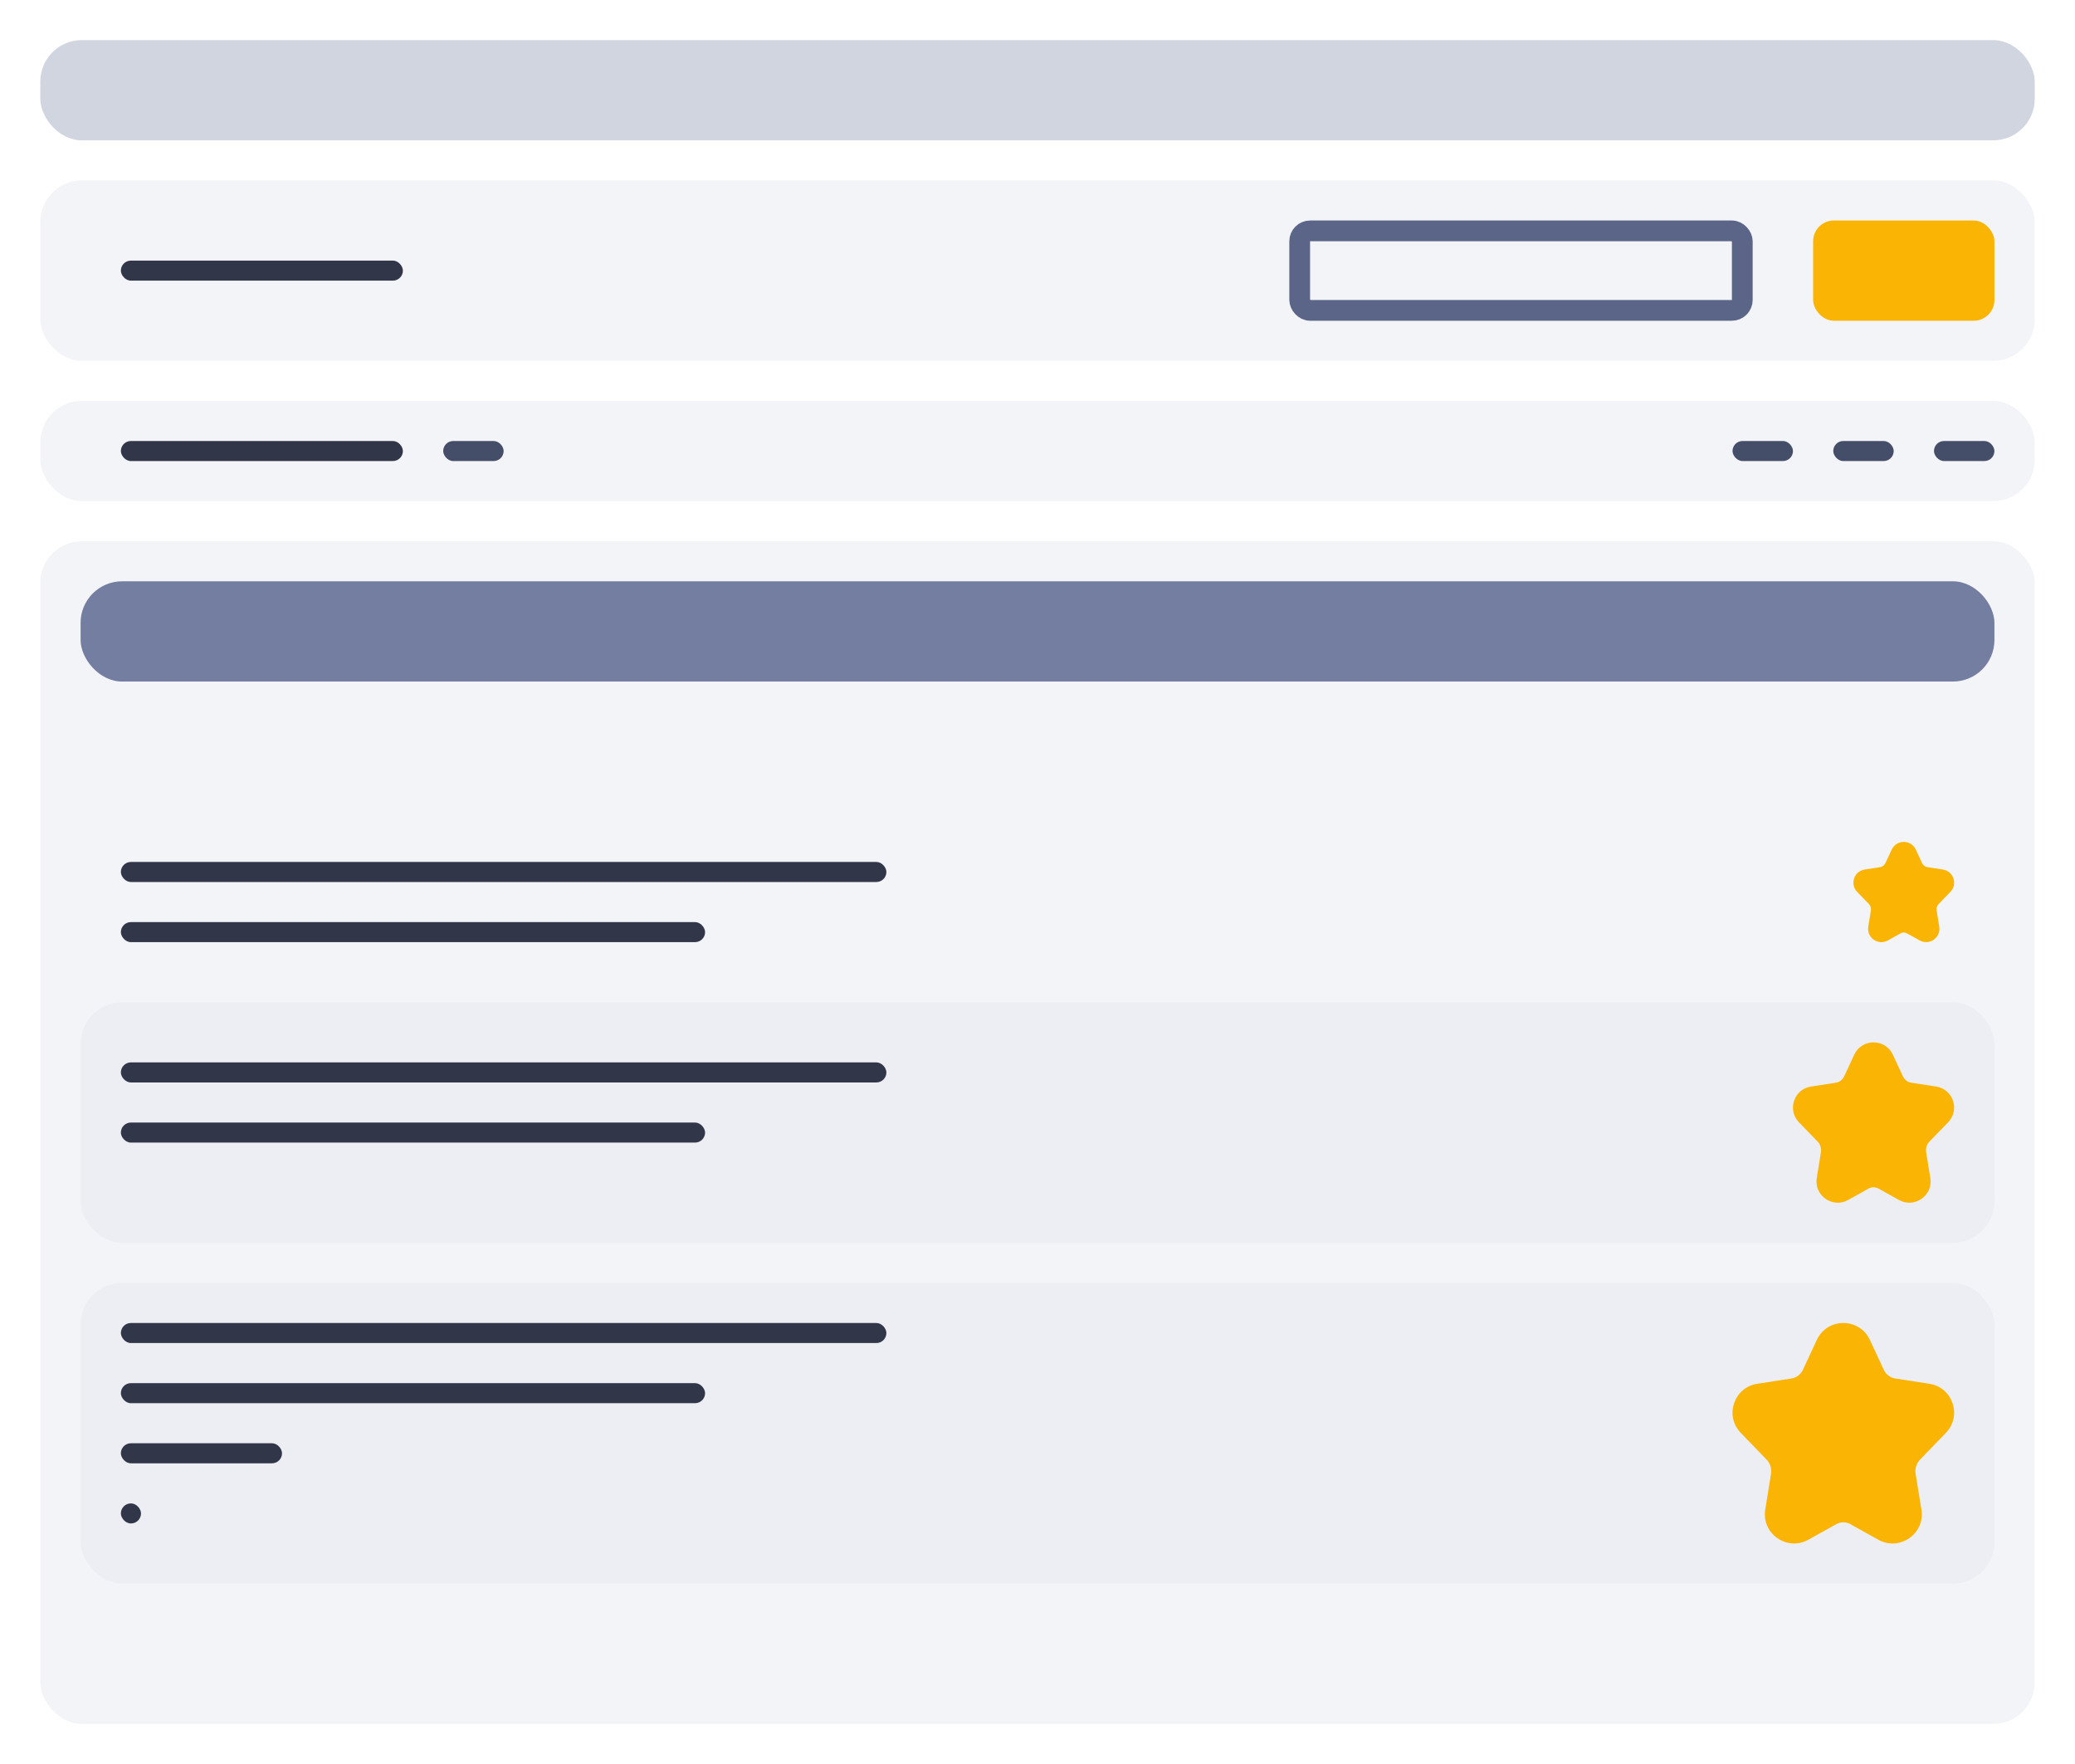<svg width="100" height="85" viewBox="0 0 100 85" fill="none" xmlns="http://www.w3.org/2000/svg">
<g clip-path="url(#clip0_8126_5681)">
<rect x="1.942" y="1.932" width="96.117" height="4.83" rx="2" fill="#D1D5E0"/>
<rect x="1.942" y="19.318" width="96.117" height="4.83" rx="2" fill="#F3F4F7"/>
<rect x="1.942" y="26.08" width="96.117" height="56.989" rx="2" fill="#F3F4F7"/>
<rect x="3.884" y="61.818" width="92.233" height="14.489" rx="2" fill="#EDEEF3"/>
<rect x="3.884" y="48.295" width="92.233" height="11.591" rx="2" fill="#EDEEF3"/>
<path fill-rule="evenodd" clip-rule="evenodd" d="M93.429 43.56C93.35 43.641 93.313 43.76 93.332 43.876L93.458 44.655C93.543 45.183 92.981 45.576 92.513 45.315L91.901 44.974C91.805 44.92 91.69 44.92 91.594 44.974L90.982 45.315C90.514 45.576 89.952 45.183 90.037 44.655L90.163 43.876C90.182 43.76 90.145 43.641 90.066 43.56L89.501 42.975C89.14 42.602 89.351 41.978 89.864 41.899L90.613 41.783C90.72 41.767 90.814 41.695 90.864 41.589L91.167 40.938C91.397 40.445 92.099 40.445 92.329 40.938L92.632 41.59C92.681 41.696 92.775 41.767 92.882 41.783L93.631 41.899C94.144 41.978 94.355 42.602 93.994 42.975L93.429 43.56Z" fill="#FAB404"/>
<path fill-rule="evenodd" clip-rule="evenodd" d="M92.981 55.013C92.855 55.144 92.797 55.333 92.826 55.519L93.028 56.766C93.164 57.61 92.264 58.239 91.516 57.822L90.537 57.276C90.383 57.19 90.199 57.19 90.045 57.276L89.066 57.822C88.318 58.239 87.418 57.61 87.555 56.765L87.756 55.519C87.786 55.333 87.727 55.144 87.601 55.013L86.696 54.078C86.119 53.481 86.456 52.482 87.277 52.356L88.477 52.171C88.647 52.145 88.798 52.03 88.877 51.861L89.362 50.819C89.73 50.03 90.854 50.03 91.221 50.819L91.706 51.861C91.784 52.03 91.936 52.145 92.107 52.171L93.305 52.355C94.126 52.482 94.463 53.481 93.886 54.078L92.981 55.013Z" fill="#FAB404"/>
<path fill-rule="evenodd" clip-rule="evenodd" d="M92.534 70.331C92.36 70.51 92.28 70.77 92.32 71.026L92.598 72.741C92.785 73.902 91.548 74.767 90.519 74.193L89.173 73.442C88.961 73.324 88.709 73.324 88.496 73.442L87.151 74.193C86.122 74.766 84.885 73.901 85.072 72.74L85.349 71.027C85.391 70.771 85.309 70.51 85.136 70.331L83.892 69.044C83.098 68.224 83.562 66.851 84.691 66.677L86.34 66.423C86.574 66.386 86.782 66.23 86.891 65.996L87.557 64.564C88.063 63.478 89.608 63.479 90.114 64.564L90.78 65.996C90.888 66.23 91.096 66.386 91.331 66.423L92.979 66.677C94.108 66.851 94.572 68.224 93.778 69.044L92.534 70.331Z" fill="#FAB404"/>
<rect x="5.825" y="41.534" width="36.893" height="0.966" rx="0.483" fill="#313749"/>
<rect x="5.825" y="51.193" width="36.893" height="0.966" rx="0.483" fill="#313749"/>
<rect x="5.825" y="63.75" width="36.893" height="0.966" rx="0.483" fill="#313749"/>
<rect x="5.825" y="44.432" width="28.155" height="0.966" rx="0.483" fill="#313749"/>
<rect x="5.825" y="54.091" width="28.155" height="0.966" rx="0.483" fill="#313749"/>
<rect x="5.825" y="66.648" width="28.155" height="0.966" rx="0.483" fill="#313749"/>
<rect x="5.825" y="69.545" width="7.767" height="0.966" rx="0.483" fill="#313749"/>
<rect x="5.825" y="72.443" width="0.971" height="0.966" rx="0.483" fill="#313749"/>
<rect x="3.884" y="28.011" width="92.233" height="4.83" rx="2" fill="#737EA1"/>
<rect x="1.942" y="8.693" width="96.117" height="8.693" rx="2" fill="#F3F4F7"/>
<rect x="5.825" y="12.557" width="13.592" height="0.966" rx="0.483" fill="#313749"/>
<rect x="5.825" y="21.25" width="13.592" height="0.966" rx="0.483" fill="#313749"/>
<rect x="21.359" y="21.25" width="2.913" height="0.966" rx="0.483" fill="#454E68"/>
<rect x="83.495" y="21.25" width="2.913" height="0.966" rx="0.483" fill="#454E68"/>
<rect x="88.35" y="21.25" width="2.913" height="0.966" rx="0.483" fill="#454E68"/>
<rect x="93.204" y="21.25" width="2.913" height="0.966" rx="0.483" fill="#454E68"/>
<rect x="87.379" y="10.625" width="8.738" height="4.83" rx="1" fill="#FAB404"/>
<rect x="62.636" y="11.125" width="21.33" height="3.83" rx="0.5" stroke="#5A6587"/>
</g>
<defs>
<clipPath id="clip0_8126_5681">
<rect width="100" height="85" fill="white"/>
</clipPath>
</defs>
</svg>
